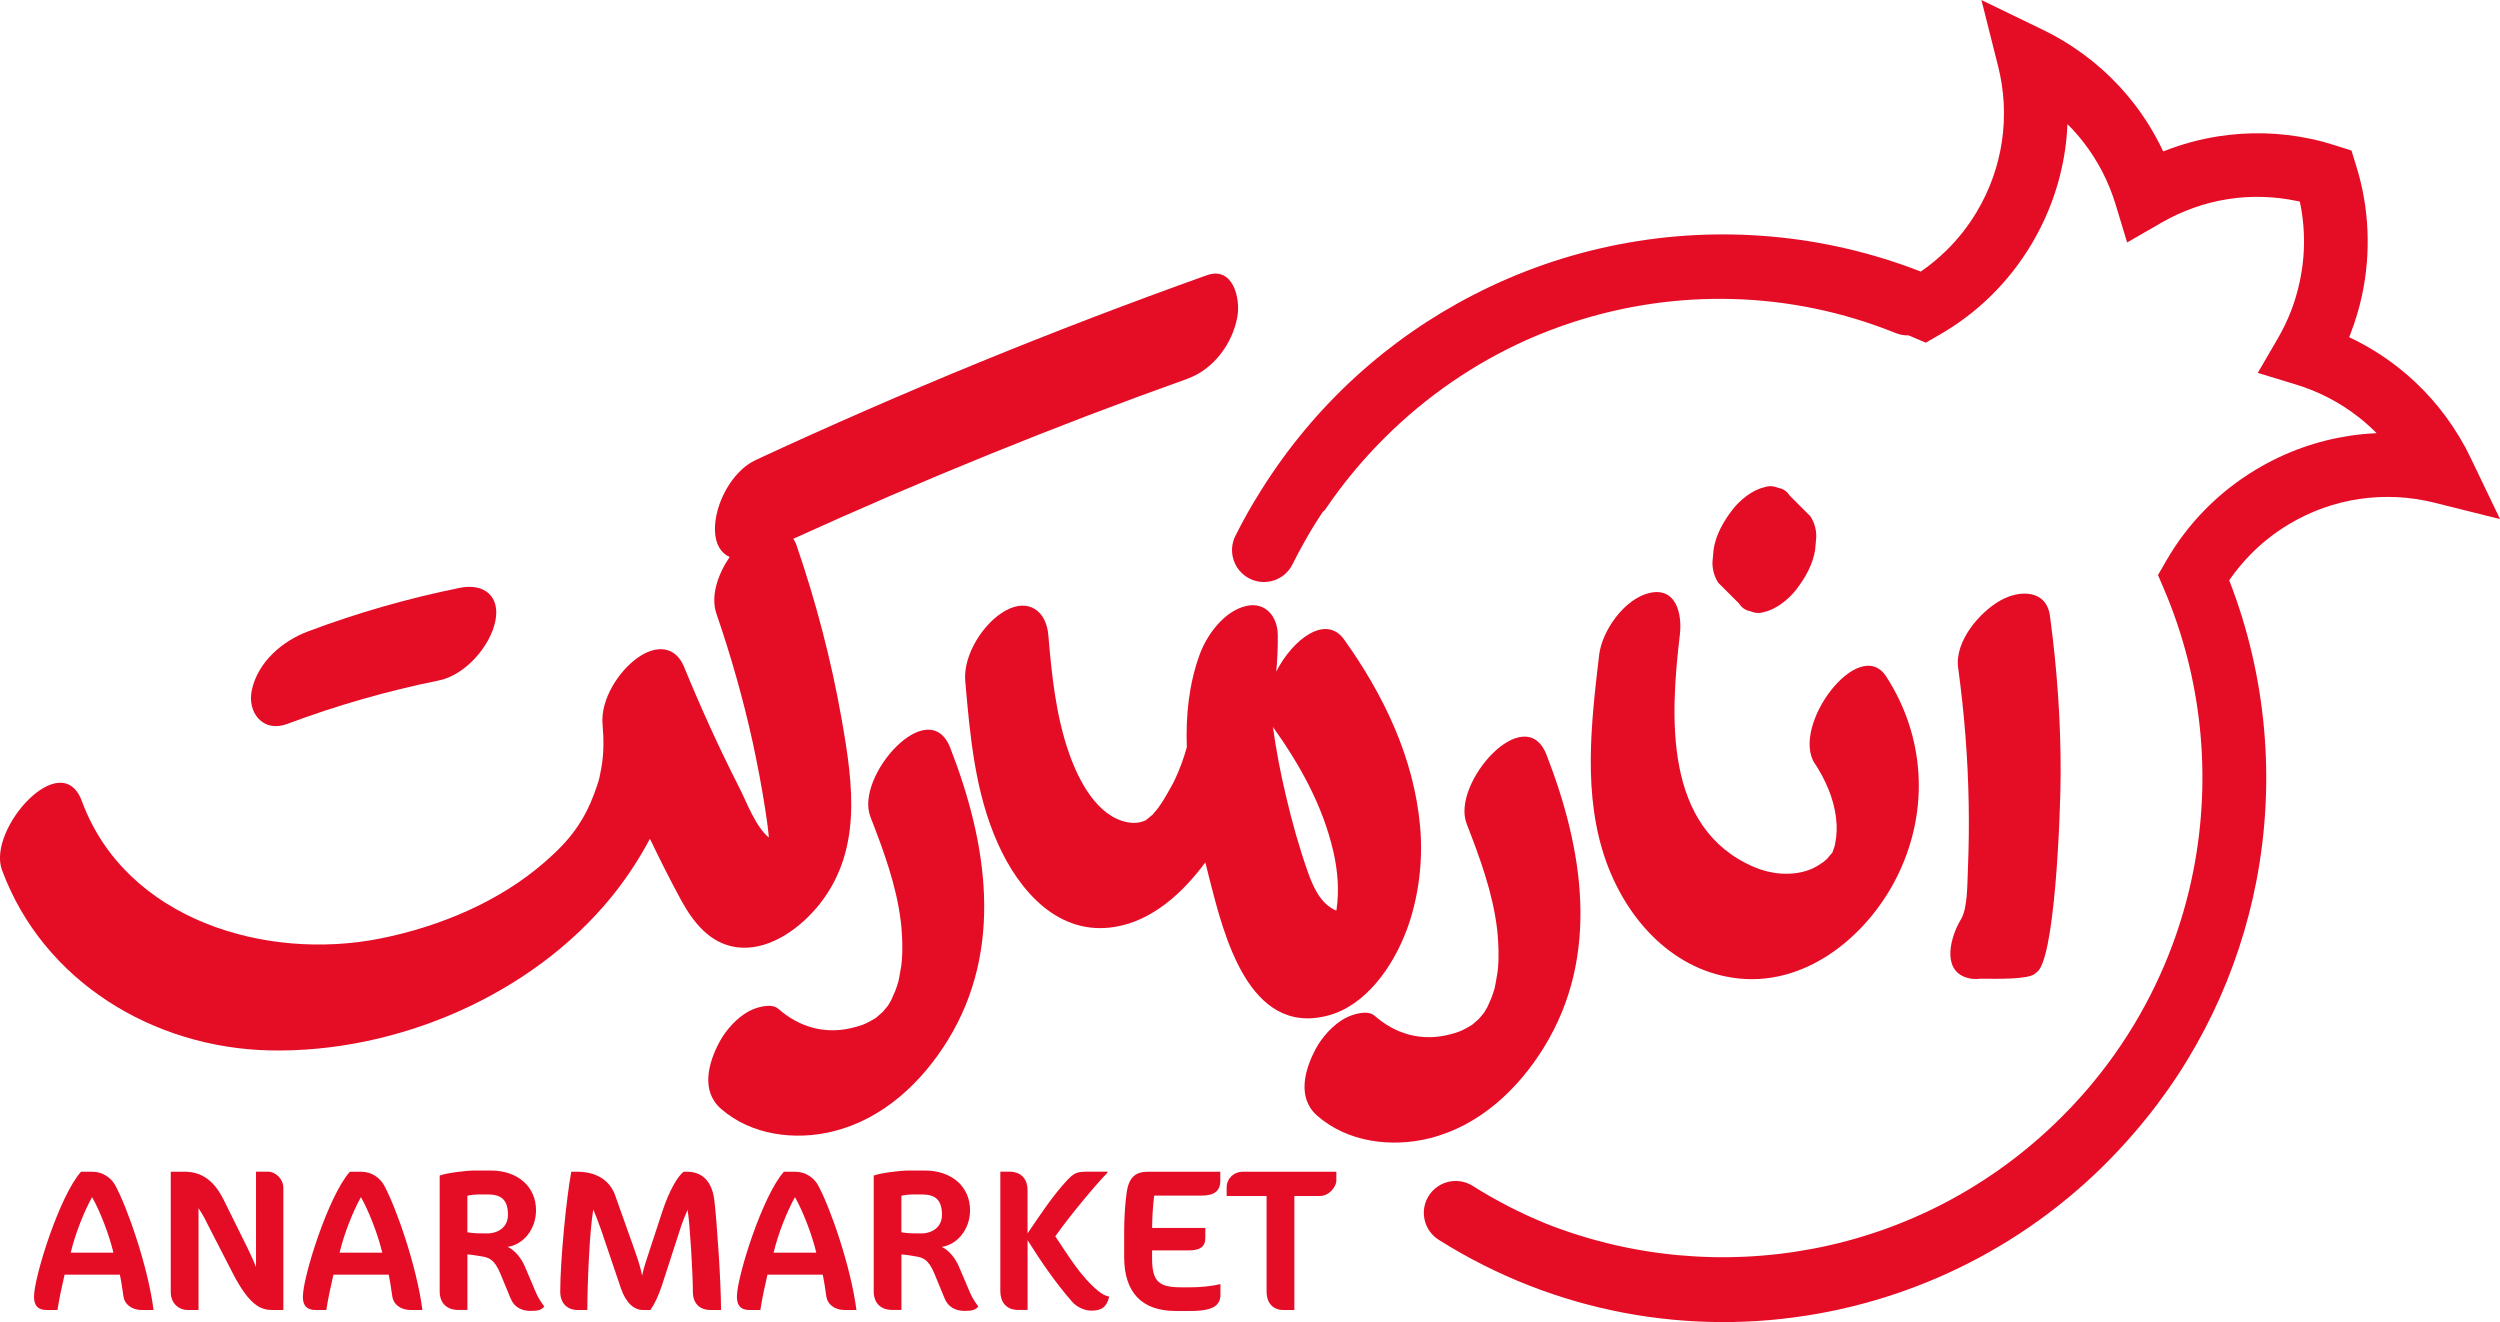 <?xml version="1.0" encoding="UTF-8"?>
<svg id="Layer_2" data-name="Layer 2" xmlns="http://www.w3.org/2000/svg" viewBox="0 0 540 285.56">
  <defs>
    <style>
      .cls-1 {
        fill: #e50c26;
        stroke-width: 0px;
      }
    </style>
  </defs>
  <g id="object">
    <g id="W:_540_px" data-name="W: 540 px">
      <path class="cls-1" d="m303.75,201.15c2.69-7.11,3.68-15.23,2.98-22.78-1.36-14.76-7.86-28.28-16.4-40.23-3.97-5.56-11.15.01-14.66,6.92.24-2.63.37-5.27.33-7.95-.05-3.96-2.7-7.19-6.86-6.21-4.71,1.11-8.43,6.16-10,10.45-2.34,6.42-3.03,13.2-2.79,20.06-.68,2.48-1.59,4.92-2.75,7.35-.07.11-.56,1.05-.63,1.17-.58,1.04-1.16,2.07-1.79,3.09-.09.15-.74,1.09-1,1.48-.34.41-.96,1.17-1.25,1.5.02-.07-1.24,1.08-1.5,1.2-1.19.55-2.49.67-3.84.42-6.67-1.24-10.64-9.14-12.66-14.88-2.9-8.27-3.75-16.95-4.5-25.62-.45-5.19-4.27-7.91-9.14-5.28-4.81,2.59-9.29,9.6-8.8,15.24,1.04,11.92,2.11,24.17,7.08,35.2,4.55,10.13,13.03,19.98,25.3,17.92,7.97-1.34,14.49-7.17,19.48-13.93.31,1.25.62,2.48.93,3.71,3.06,11.96,8.43,33.8,25.45,29.41,8.33-2.15,14.15-10.68,17.01-18.25m-21.23-12.75c-1.89-5.33-3.41-10.81-4.71-16.31-1.18-4.97-2.16-10.01-2.85-15.07,5.86,8.22,10.79,17.05,13.06,26.96.94,4.08,1.29,8.45.68,12.48,0,.04-.02.13-.05.25-3.35-1.4-4.98-5.05-6.13-8.31Z"/>
      <path class="cls-1" d="m188,176.4c2.82,7.26,5.63,14.84,6.57,22.62.39,3.21.45,7.17.11,9.54-.12.82-.3,1.64-.43,2.46-.04.24-.17.84-.21,1.05-.2.67-.43,1.33-.67,1.98-.07.19-.66,1.47-.87,1.98-.25.41-.61,1.02-.66,1.12-.03.05-.04.06-.06.11-.05.06-.08.08-.15.17-.09.11-.73.85-.99,1.17-.32.27-1.03.92-1.15,1.01-.15.13-.24.2-.32.27-.08.04-.14.08-.26.15-.66.4-1.33.78-2.03,1.1-.76.34-1.98.7-3.17.97-5.74,1.3-11.19-.32-15.57-4.18-1.58-1.4-4.93-.27-6.39.51-2.52,1.36-4.95,4.04-6.29,6.53-2.48,4.59-4.13,10.65.24,14.51,6.54,5.76,16.09,6.96,24.36,4.88,10.7-2.69,19.06-10.53,24.71-19.74,12.11-19.74,8.45-42.6.5-63.04-4.64-11.94-20.66,6.11-17.27,14.84"/>
      <path class="cls-1" d="m316.78,177.89c2.82,7.26,5.63,14.84,6.57,22.62.39,3.21.45,7.17.11,9.54-.12.82-.3,1.64-.43,2.46-.04.24-.17.84-.21,1.05-.2.67-.43,1.33-.67,1.98-.07.19-.66,1.47-.87,1.98-.25.41-.6,1.02-.66,1.12-.03.05-.04.06-.06.11-.05.06-.07.09-.15.17-.09.11-.73.85-.98,1.17-.32.27-1.04.92-1.15,1.01-.15.13-.24.2-.32.27-.08.04-.14.08-.26.15-.65.4-1.33.78-2.03,1.1-.76.34-1.98.7-3.17.97-5.75,1.3-11.19-.32-15.57-4.18-1.59-1.4-4.93-.27-6.39.52-2.53,1.36-4.95,4.04-6.29,6.53-2.48,4.59-4.13,10.65.24,14.51,6.54,5.76,16.09,6.96,24.36,4.88,10.7-2.7,19.06-10.53,24.71-19.74,12.11-19.74,8.45-42.6.5-63.04-4.64-11.95-20.66,6.11-17.27,14.84"/>
      <path class="cls-1" d="m176.23,196.27c10.2-11.93,8.07-26.68,5.57-40.91-2.25-12.79-5.55-25.36-9.77-37.64-.18-.53-.42-.94-.67-1.35,27.88-12.68,56.23-24.24,85.08-34.54,5.65-2.02,9.77-7.54,10.83-13.4.72-3.97-.93-11-6.62-8.97-33.06,11.8-65.58,25.12-97.42,39.9-5.19,2.41-8.96,9.67-8.8,15.24.09,3,1.32,4.89,3.17,5.71-2.49,3.65-4.17,8.4-2.85,12.25,3.12,9.09,5.76,18.33,7.82,27.71,1.05,4.82,1.96,9.67,2.72,14.54.3,1.95.59,3.89.76,5.85,0,.08,0,.16.01.25-2.95-2.53-4.67-7.43-6.38-10.79-4.34-8.52-8.29-17.22-11.92-26.07-1.9-4.64-6.1-4.72-9.94-2.04-4.22,2.95-8.13,9.09-7.67,14.44.28,3.28.3,6.36-.28,9.53-.35,1.88-.44,2.35-.9,3.7-.88,2.61-1.78,4.82-3.18,7.2-2.18,3.7-4.67,6.3-8.11,9.31-9.74,8.52-22.62,13.94-35.54,16.53-24.7,4.94-55-4.04-64.45-29.66-4.42-11.98-20.51,6.05-17.27,14.84,8.88,24.07,32.69,38.46,57.87,38.99,27.3.58,56.48-11.85,73.81-33.19,3.13-3.85,5.92-8.07,8.28-12.53,2.14,4.46,4.36,8.88,6.71,13.21,2.59,4.74,6.14,9.35,11.86,10.2,6.63.99,13.19-3.56,17.27-8.32"/>
      <path class="cls-1" d="m62.01,156.38c10.68-4,21.62-7.14,32.79-9.4,5.61-1.13,11-7.24,12.17-12.71,1.18-5.5-2.44-8.35-7.62-7.3-11.18,2.26-22.12,5.39-32.79,9.4-5.58,2.09-10.86,6.61-12.17,12.7-1.03,4.79,2.39,9.26,7.62,7.31"/>
      <path class="cls-1" d="m392.02,164.93c2.26,3.5,4,7.36,4.54,11.53.28,2.17.2,3.8-.15,5.7-.08.35-.11.52-.12.59-.08.22-.16.44-.24.67-.14.35-.22.6-.27.77-.11.13-.25.3-.44.55,1.1-1.45-.07.05-.61.67-.02.02-.03.03-.04.05-.27.24-.54.47-.81.71-.92.6-1.78,1.27-3.22,1.77-3.74,1.32-8.08.91-11.69-.62-19.74-8.39-18.19-32.63-16.12-50.26.53-4.45-.8-10.34-6.61-8.97-5.37,1.27-10.21,8.13-10.83,13.4-1.73,14.74-3.6,30.4,1.56,44.71,4.58,12.69,14.68,23.77,28.76,25.17,15.06,1.49,28.28-9.87,34.4-22.77,6.59-13.88,5.64-29.54-2.7-42.46-5.86-9.07-20.73,10.6-15.44,18.8"/>
      <path class="cls-1" d="m375.63,130.35c.6.95,1.42,1.5,2.47,1.68,1.01.45,2.05.49,3.14.11,2.52-.59,5.15-2.75,6.69-4.72,1.95-2.5,3.67-5.5,4.14-8.68l.25-2.77c.02-1.6-.4-3.07-1.25-4.42l-4.48-4.48c-.6-.95-1.42-1.51-2.47-1.68-1.01-.45-2.05-.49-3.15-.11-2.52.59-5.15,2.75-6.69,4.73-1.95,2.5-3.67,5.5-4.14,8.68-.08.92-.17,1.84-.25,2.76-.02,1.6.4,3.08,1.25,4.42,1.5,1.49,2.99,2.99,4.48,4.48"/>
      <path class="cls-1" d="m442.79,133.03c-.77-5.67-6.49-5.67-10.63-3.37-4.56,2.53-9.98,8.87-9.2,14.57,1.33,9.78,2.12,19.61,2.28,29.48.08,4.67.02,9.35-.17,14.01-.14,3.31-.06,8.5-1.5,10.85-2.16,3.53-4.32,10.84,1.18,12.59,1,.32,2.02.38,3.04.24,3.82.03,10.21.18,11.72-1.05.07-.06.17-.15.26-.24,4.09-1.92,5.3-34.25,5.33-42.92.04-11.43-.78-22.83-2.31-34.16"/>
      <path class="cls-1" d="m333.83,264.26c18.41,7.31,38.51,9.13,57.79,5.46,19.67-3.74,38.49-13.25,53.76-28.52,4.02-4.02,7.65-8.29,10.87-12.76v-.02s.05-.05.05-.05l.3-.42c1.1-1.55,2.04-2.95,2.82-4.18.05-.07.09-.14.14-.21,7.08-11.1,11.84-23.25,14.26-35.76,3.91-20.19,1.8-41.3-6.35-60.45l-1.34-3.14,1.71-2.98c2.32-4.03,5.14-7.79,8.45-11.15,3.21-3.27,6.89-6.19,11.01-8.66,6.43-3.86,13.32-6.26,20.29-7.3,1.92-.29,3.84-.47,5.76-.55-1.24-1.26-2.56-2.43-3.93-3.5-4.05-3.17-8.61-5.52-13.43-6.99l-8.31-2.54,4.35-7.48c1.1-1.89,2.05-3.87,2.84-5.9.76-1.97,1.38-4.06,1.86-6.28.77-3.57,1.05-7.11.9-10.54-.1-2.3-.39-4.58-.87-6.8l-.39-.08c-5.17-1.11-10.28-1.21-15.15-.45-5.07.8-9.9,2.53-14.28,5.05l-7.48,4.31-2.51-8.27c-1.47-4.83-3.82-9.41-6.99-13.47-1.04-1.33-2.17-2.61-3.39-3.82-.08,1.91-.26,3.82-.54,5.72-1.03,6.98-3.44,13.88-7.3,20.33-2.47,4.12-5.39,7.79-8.65,11-3.35,3.3-7.1,6.12-11.13,8.44l-2.98,1.72-3.14-1.34-.56-.24c-.92.03-1.87-.13-2.78-.49-22.98-9.29-47.69-9.59-69.99-2.28-3.35,1.1-6.65,2.37-9.87,3.81-11.13,5.01-21.57,12.09-30.72,21.25-4.84,4.84-9.08,10.01-12.74,15.44l-.5.46c-.55.82-1.09,1.65-1.61,2.49-.71,1.13-1.56,2.58-2.54,4.34-.79,1.41-1.57,2.88-2.34,4.43-1.7,3.41-5.83,4.8-9.24,3.1-3.41-1.7-4.8-5.83-3.1-9.24.82-1.64,1.71-3.32,2.67-5.03.76-1.36,1.73-2.98,2.92-4.87,11.58-18.48,27.56-32.77,45.82-42.15,10.03-5.19,20.66-8.83,31.53-10.93,21.67-4.19,44.31-2.23,65.11,5.89,1.96-1.35,3.82-2.88,5.56-4.6,2.46-2.41,4.65-5.17,6.49-8.25,2.89-4.82,4.69-10.01,5.47-15.26.81-5.46.51-10.99-.82-16.25l-3.6-14.29,13.27,6.42c.78.38,1.52.75,2.22,1.13.65.35,1.38.77,2.19,1.26,5.99,3.6,11.06,8.16,15.13,13.37,2.56,3.28,4.71,6.81,6.45,10.52,3.79-1.51,7.77-2.61,11.87-3.26,6.53-1.02,13.32-.9,20.11.56.85.18,1.74.4,2.65.64.7.19,1.57.45,2.6.77l3.44,1.1,1.06,3.43c1.37,4.43,2.19,9.07,2.39,13.82.2,4.62-.17,9.31-1.17,13.99-.61,2.86-1.46,5.66-2.51,8.38l-.27.69c3.69,1.74,7.2,3.89,10.46,6.43,5.2,4.06,9.75,9.13,13.34,15.11.5.83.92,1.57,1.28,2.23.31.58.7,1.36,1.17,2.32l6.34,13.2-14.21-3.55c-5.25-1.31-10.76-1.6-16.21-.79-5.24.78-10.41,2.58-15.22,5.47-3.08,1.85-5.84,4.04-8.26,6.51-1.72,1.75-3.25,3.62-4.6,5.58,8.1,20.79,10.05,43.42,5.85,65.07-3.79,19.54-12.56,38.29-26.31,54.21-18.18,21.21-42.57,34.54-68.42,39.14-27.5,4.9-56.69-.09-81.87-15.97-3.21-2.02-4.18-6.27-2.16-9.49,2.02-3.21,6.27-4.18,9.49-2.16,5.08,3.21,10.36,5.91,15.76,8.12"/>
      <g>
        <path class="cls-1" d="m30.69,282.96c-2.48,0-3.81-1.44-4.01-2.87-.3-1.98-.5-3.47-.79-4.76h-11.94c-.59,2.53-1.14,5.1-1.54,7.63h-2.33c-1.98,0-2.73-1.04-2.73-2.87,0-4.31,5.55-21.9,10.16-27h2.43c2.28,0,4.01,1.34,4.86,2.77,2.68,4.81,7.18,17.79,8.37,27.1h-2.48Zm-10.8-24.38c-1.73,3.12-3.62,7.83-4.61,11.99h9.22c-.99-4.16-3.02-9.21-4.61-11.99Z"/>
        <path class="cls-1" d="m58.88,282.96c-2.33,0-4.86-.69-8.57-7.88l-5.45-10.6c-.79-1.68-1.49-2.77-1.98-3.52v22h-2.38c-1.73,0-3.62-1.29-3.62-3.91v-25.96h2.97c3.86,0,6.49,2.08,8.47,6.09l5.2,10.5c.59,1.24,1.39,2.97,1.78,4.01v-20.61h2.63c1.54,0,3.27,1.54,3.27,3.47v26.41h-2.33Z"/>
        <path class="cls-1" d="m88.76,282.96c-2.48,0-3.81-1.44-4.01-2.87-.3-1.98-.5-3.47-.79-4.76h-11.94c-.59,2.53-1.14,5.1-1.54,7.63h-2.33c-1.98,0-2.73-1.04-2.73-2.87,0-4.31,5.55-21.9,10.16-27h2.43c2.28,0,4.01,1.34,4.86,2.77,2.68,4.81,7.18,17.79,8.37,27.1h-2.48Zm-10.8-24.38c-1.73,3.12-3.62,7.83-4.61,11.99h9.22c-.99-4.16-3.02-9.21-4.61-11.99Z"/>
        <path class="cls-1" d="m114.68,283.16c-1.93,0-3.57-.74-4.36-2.63l-2.23-5.4c-1.34-3.27-2.63-3.52-4.16-3.77-1.34-.2-2.38-.4-2.97-.4v11.99h-1.93c-2.68,0-4.06-1.63-4.06-4.01v-25.02c1.29-.5,5.45-1.09,7.68-1.09h3.32c5.95,0,9.81,3.57,9.81,8.57,0,4.06-2.68,7.43-6.14,7.93,1.59.69,2.97,2.48,3.72,4.21l2.38,5.6c.74,1.73,1.49,2.53,1.83,3.07-.69.74-1.24.94-2.87.94Zm-11.1-25.17c-.54,0-1.98.1-2.63.3v7.88c1.29.25,2.63.25,4.26.25,2.43,0,4.51-1.39,4.51-4.01,0-3.62-1.83-4.41-4.46-4.41h-1.68Z"/>
        <path class="cls-1" d="m153.52,282.96c-2.28,0-3.86-1.29-3.86-3.96,0-3.81-.64-14.76-1.14-17.69-.4.94-.94,2.18-1.39,3.52l-4.16,12.83c-.69,2.13-1.63,4.11-2.48,5.3h-1.59c-1.98,0-3.72-1.54-4.81-4.76l-4.26-12.58c-.54-1.54-1.24-3.32-1.68-4.36-.79,4.26-1.29,16.25-1.29,21.7h-2.08c-2.23,0-3.77-1.44-3.77-3.96,0-6.69,1.29-19.97,2.38-25.91h1.29c4.16,0,7.04,1.88,8.17,5.05l4.16,11.69c.89,2.53,1.44,4.31,1.68,5.7.25-1.14.5-2.08.84-3.07l3.47-10.6c1.54-4.71,3.37-7.78,4.66-8.77h.69c3.37,0,5.45,2.08,5.95,6.19.55,4.71,1.44,17.69,1.44,23.68h-2.23Z"/>
        <path class="cls-1" d="m182.51,282.96c-2.48,0-3.81-1.44-4.01-2.87-.3-1.98-.5-3.47-.79-4.76h-11.94c-.59,2.53-1.14,5.1-1.54,7.63h-2.33c-1.98,0-2.73-1.04-2.73-2.87,0-4.31,5.55-21.9,10.16-27h2.43c2.28,0,4.01,1.34,4.86,2.77,2.68,4.81,7.18,17.79,8.37,27.1h-2.48Zm-10.8-24.38c-1.73,3.12-3.62,7.83-4.61,11.99h9.22c-.99-4.16-3.02-9.21-4.61-11.99Z"/>
        <path class="cls-1" d="m208.43,283.16c-1.93,0-3.57-.74-4.36-2.63l-2.23-5.4c-1.34-3.27-2.63-3.52-4.16-3.77-1.34-.2-2.38-.4-2.97-.4v11.99h-1.93c-2.68,0-4.06-1.63-4.06-4.01v-25.02c1.29-.5,5.45-1.09,7.68-1.09h3.32c5.95,0,9.81,3.57,9.81,8.57,0,4.06-2.68,7.43-6.14,7.93,1.59.69,2.97,2.48,3.72,4.21l2.38,5.6c.74,1.73,1.49,2.53,1.83,3.07-.69.74-1.24.94-2.87.94Zm-11.1-25.17c-.54,0-1.98.1-2.63.3v7.88c1.29.25,2.63.25,4.26.25,2.43,0,4.51-1.39,4.51-4.01,0-3.62-1.83-4.41-4.46-4.41h-1.68Z"/>
        <path class="cls-1" d="m221.95,257.1v9.31c2.68-3.91,5.3-7.98,8.57-11.5,1.59-1.68,2.23-1.83,4.56-1.83h4.11v.25c-2.33,2.33-8.27,9.46-11.25,13.72,2.77,4.06,5.4,8.62,9.27,11.79.84.69,1.49,1.04,2.38,1.24-.54,2.13-1.49,3.02-3.86,3.02-1.44,0-3.12-.74-4.16-1.93-3.67-4.21-6.64-8.57-9.61-13.28v15.06h-1.98c-2.87,0-3.91-1.98-3.91-4.06v-25.81h1.93c2.87,0,3.96,1.93,3.96,4.01Z"/>
        <path class="cls-1" d="m263.63,279.5c0,2.38-1.34,3.67-6.54,3.67h-3.17c-7.28,0-11.1-4.01-11.1-11.64v-5.5c0-2.87.2-6.04.54-8.42.5-3.57,2.13-4.51,4.61-4.51h15.61v2.03c0,2.08-1.29,3.12-4.01,3.12h-10.26c-.3,2.18-.45,5.1-.45,6.99h11.49v2.13c0,1.98-1.19,2.72-3.62,2.72h-7.88v1.78c0,5.15,1.68,6.19,6.34,6.19h1.88c2.18,0,4.41-.2,6.54-.69v2.13Z"/>
        <path class="cls-1" d="m285.08,258.34h-5.5v24.62h-2.38c-2.08,0-3.62-1.34-3.62-4.01v-20.61h-8.62v-1.98c0-1.44,1.19-3.27,3.62-3.27h20.07v1.88c0,1.44-1.59,3.37-3.57,3.37Z"/>
      </g>
    </g>
  </g>
</svg>